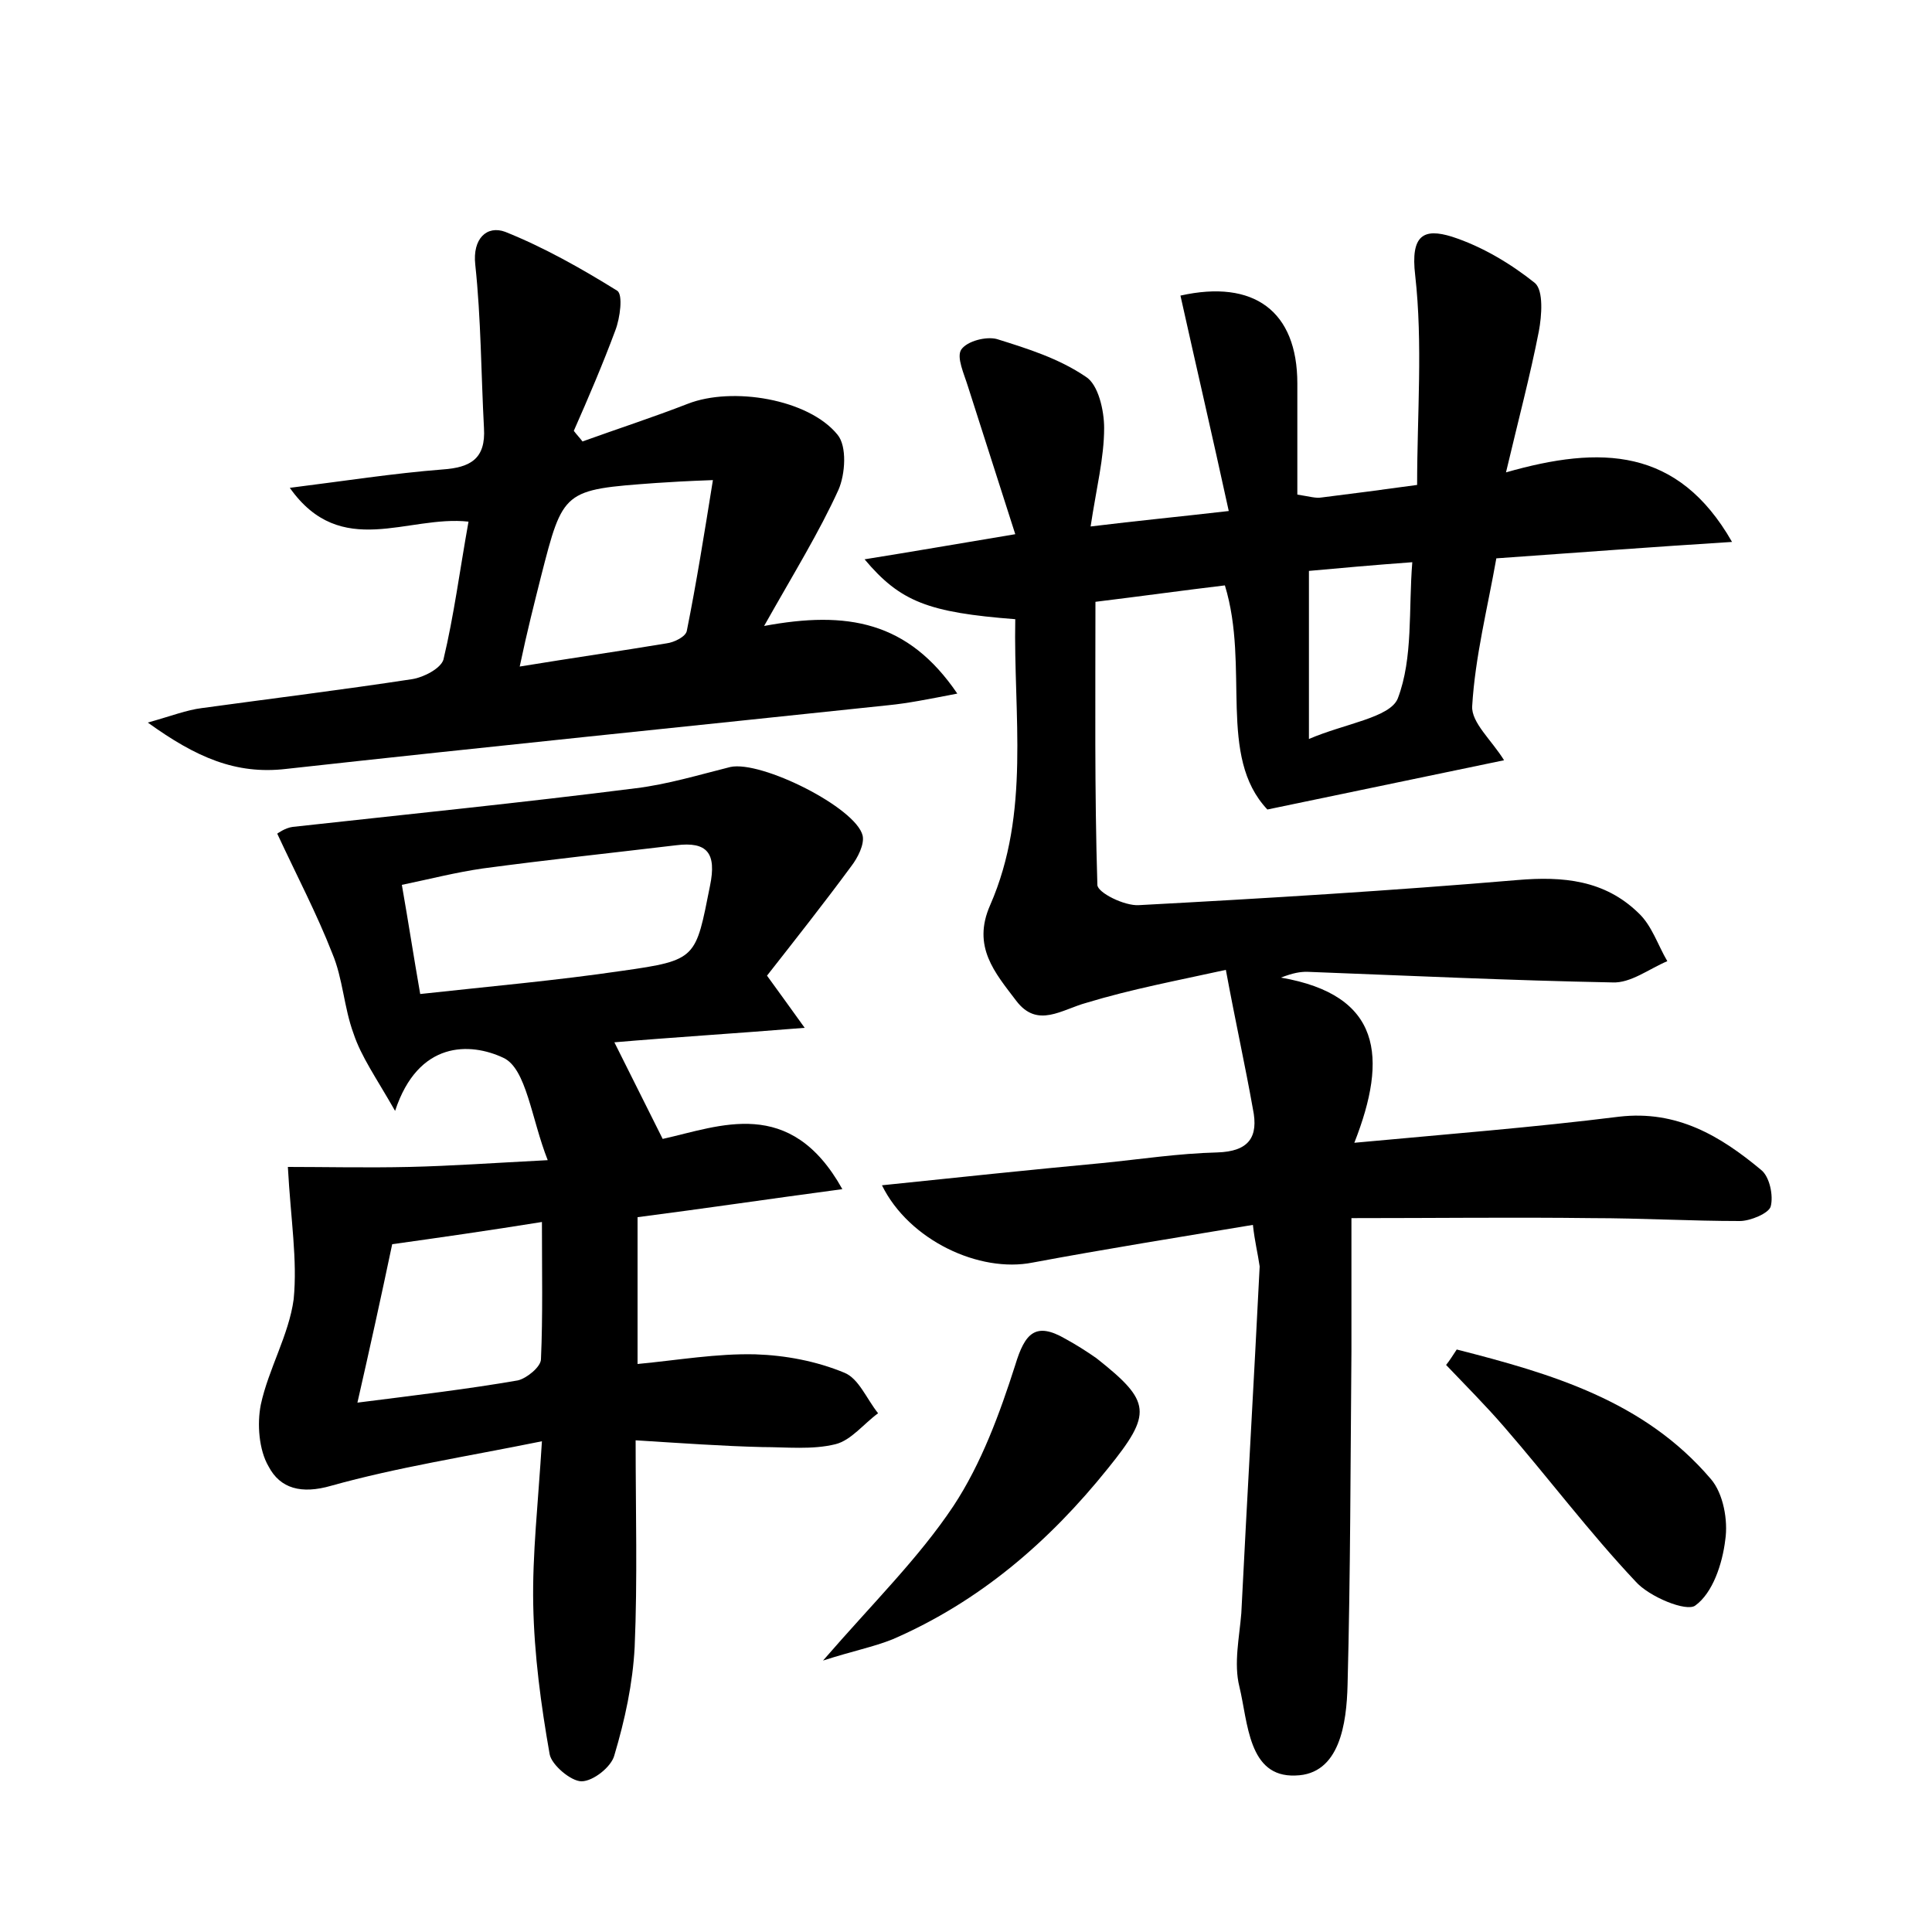 <?xml version="1.0" encoding="utf-8"?>
<!-- Generator: Adobe Illustrator 22.0.0, SVG Export Plug-In . SVG Version: 6.00 Build 0)  -->
<svg version="1.1" id="图层_1" xmlns="http://www.w3.org/2000/svg" xmlns:xlink="http://www.w3.org/1999/xlink" x="0px" y="0px"
	 viewBox="0 0 200 200" style="enable-background:new 0 0 200 200;" xml:space="preserve">
<style type="text/css">
	.st0{fill:#FFFFFF;}
</style>
<g>
	
	<path d="M129.7,126.8c-7.8,1.3-15.3,2.5-22.8,3.9c-5.5,1.1-12.8-2.3-15.6-8c7.7-0.8,15.3-1.6,22.8-2.3c4-0.4,7.9-1,11.9-1.1
		c3.3-0.1,4.3-1.6,3.7-4.5c-0.8-4.5-1.8-9-2.8-14.4c-5,1.1-9.8,2-14.4,3.4c-2.6,0.7-5.1,2.7-7.3-0.2c-2.2-2.9-4.6-5.6-2.7-9.9
		c4.2-9.6,2.4-19.7,2.6-29.6c-9-0.7-11.9-1.8-15.6-6.2c5-0.8,9.6-1.6,15.6-2.6c-1.7-5.3-3.3-10.3-4.9-15.3c-0.4-1.3-1.2-3-0.7-3.8
		c0.6-0.9,2.6-1.4,3.7-1.1c3.2,1,6.4,2,9.2,3.9c1.3,0.8,1.9,3.5,1.9,5.3c0,3.1-0.8,6.2-1.4,10.2c4.9-0.6,9.1-1,14.3-1.6
		c-1.7-7.8-3.4-15.1-5-22.3c7.6-1.7,12.1,1.6,12.1,9.1c0,3.8,0,7.6,0,11.5c1.3,0.2,1.9,0.4,2.5,0.3c3.2-0.4,6.3-0.8,9.9-1.3
		c0-7.3,0.6-14.6-0.2-21.7c-0.5-4.2,0.9-4.9,3.8-4c3.1,1,6.1,2.8,8.6,4.8c0.9,0.8,0.7,3.4,0.4,5c-0.9,4.6-2.1,9.1-3.4,14.6
		c9.8-2.8,17.8-2.6,23.4,7.2c-8,0.5-15.9,1.1-24.4,1.7c-0.9,5.1-2.2,10.2-2.5,15.3c-0.1,1.7,2,3.5,3.3,5.6
		c-7.7,1.6-15.4,3.2-24.5,5.1c-5.2-5.5-1.8-14.7-4.4-23.2c-4.2,0.5-8.5,1.1-13.4,1.7c0,9.9-0.1,19.6,0.2,29.3c0,0.8,2.8,2.2,4.3,2.1
		c13.1-0.7,26.2-1.5,39.2-2.6c4.7-0.4,9,0,12.5,3.4c1.4,1.3,2,3.3,3,5c-1.9,0.8-3.8,2.3-5.7,2.2c-10.5-0.2-21.1-0.7-31.6-1.1
		c-0.7,0-1.4,0.1-2.7,0.6c10.4,1.8,11.1,8.2,7.6,17.1c9.7-0.9,18.6-1.6,27.4-2.7c6-0.7,10.5,2,14.7,5.5c0.9,0.7,1.3,2.7,1,3.8
		c-0.2,0.7-2.1,1.5-3.2,1.5c-5.1,0-10.2-0.3-15.3-0.3c-8.1-0.1-16.2,0-24.9,0c0,5.2,0,9.5,0,13.8c-0.1,11.5-0.1,23-0.4,34.5
		c-0.1,4-0.8,9.3-5.4,9.4c-4.9,0.2-4.9-5.5-5.8-9.2c-0.6-2.4,0-5.1,0.2-7.6c0.6-12,1.3-23.9,1.9-35.9
		C130.2,129.7,129.9,128.6,129.7,126.8z M135.5,59.1c0,5.8,0,11,0,17.4c3.7-1.6,8.4-2.2,9.2-4.2c1.6-4.2,1.1-9.2,1.5-14.1
		C142.1,58.5,138.8,58.8,135.5,59.1z"/>
	<path d="M29.8,120.8c3.8,0,8.2,0.1,12.6,0c4.3-0.1,8.5-0.4,14.3-0.7c-1.7-4.3-2.2-9.5-4.6-10.6c-3.4-1.6-8.8-1.8-11.2,5.5
		c-2-3.5-3.5-5.6-4.3-8c-1-2.7-1.1-5.7-2.2-8.3c-1.6-4.1-3.7-8.1-5.7-12.4c0,0,0.8-0.6,1.6-0.7c11.8-1.3,23.7-2.5,35.5-4
		c3.3-0.4,6.6-1.4,9.8-2.2c3.2-0.7,13,4.2,13.7,7.1c0.2,0.9-0.5,2.3-1.2,3.2c-2.8,3.8-5.8,7.6-8.7,11.3c1.3,1.8,2.4,3.3,3.9,5.4
		c-7.4,0.6-13.9,1-19.7,1.5c1.6,3.2,3.2,6.4,5,10c5.9-1.3,13.2-4.5,18.6,5.2c-7.5,1-14.2,2-21.2,2.9c0,5.1,0,9.9,0,15.2
		c4.2-0.4,8.2-1.1,12.2-1c3.1,0.1,6.3,0.7,9.2,1.9c1.5,0.6,2.3,2.7,3.5,4.2c-1.5,1.1-2.8,2.8-4.4,3.2c-2.4,0.6-5.1,0.3-7.6,0.3
		c-4.1-0.1-8.3-0.4-13.1-0.7c0,7.4,0.2,14.4-0.1,21.4c-0.2,3.8-1,7.5-2.1,11.2c-0.3,1.2-2.2,2.7-3.4,2.7c-1.1,0-3.1-1.7-3.3-2.8
		c-0.9-5.1-1.6-10.3-1.7-15.5c-0.1-5.2,0.5-10.4,0.9-16.9c-7.9,1.6-15,2.7-21.8,4.6c-3.1,0.9-5.3,0.3-6.5-2c-1-1.7-1.2-4.4-0.8-6.4
		c0.8-3.7,2.9-7.2,3.4-10.9C30.8,130.4,30.1,126.3,29.8,120.8z M43.5,102.9c7.3-0.8,14.1-1.4,20.9-2.4c7.8-1.1,7.6-1.3,9.1-8.8
		c0.7-3.4-0.3-4.6-3.5-4.2c-6.7,0.8-13.3,1.5-20,2.4c-2.8,0.4-5.5,1.1-8.4,1.7C42.3,95.6,42.8,98.9,43.5,102.9z M40.6,128.8
		c-1.2,5.7-2.3,10.7-3.6,16.4c6.3-0.8,11.4-1.4,16.6-2.3c0.9-0.2,2.4-1.4,2.4-2.2c0.2-4.5,0.1-9.1,0.1-14.2
		C50.5,127.4,45.6,128.1,40.6,128.8z"/>
	<path d="M99.1,71.8C96,72.4,94,72.8,92,73c-20.8,2.2-41.6,4.3-62.4,6.6c-5.2,0.6-9.3-1.2-14.3-4.8c2.5-0.7,4-1.3,5.6-1.5
		c7.3-1,14.6-1.9,21.8-3c1.2-0.2,2.9-1.1,3.2-2C47,63.7,47.6,59,48.5,54c-6.3-0.7-13.2,4-18.5-3.5c5.6-0.7,10.7-1.5,15.8-1.9
		c2.9-0.2,4.5-1.1,4.3-4.3c-0.3-5.6-0.3-11.3-0.9-16.9c-0.3-2.7,1.2-4.1,3.1-3.4c4,1.6,7.9,3.8,11.6,6.1c0.6,0.4,0.3,2.8-0.2,4.1
		c-1.3,3.5-2.8,7-4.3,10.4c0.3,0.4,0.6,0.7,0.9,1.1c3.6-1.3,7.3-2.5,10.9-3.9c4.6-1.8,12.5-0.5,15.5,3.2c1,1.2,0.8,4.1,0.1,5.7
		c-2,4.4-4.6,8.6-7.7,14.1C87.7,63.2,94,64.3,99.1,71.8z M53.8,69c5.5-0.9,10.4-1.6,15.2-2.4c0.8-0.1,2-0.7,2.1-1.3
		c1-5,1.8-10,2.7-15.6c-2.8,0.1-4.4,0.2-5.9,0.3c-9.6,0.7-9.6,0.7-11.9,9.7C55.3,62.5,54.6,65.2,53.8,69z"/>
	<path d="M85.2,171.9c5.2-6,9.9-10.6,13.5-16c2.9-4.4,4.8-9.6,6.4-14.6c1-3.3,2.1-4.5,5.2-2.7c1.1,0.6,2.2,1.3,3.2,2
		c5.7,4.5,5.8,5.7,1.2,11.4c-6.1,7.6-13.3,13.8-22.3,17.7C90.4,170.5,88.3,170.9,85.2,171.9z"/>
	<path d="M150.8,139.7c9.8,2.5,19.4,5.3,26.3,13.4c1.3,1.5,1.8,4.3,1.5,6.3c-0.3,2.5-1.3,5.5-3.1,6.8c-0.9,0.7-4.8-0.9-6.2-2.5
		c-4.8-5.1-9-10.7-13.6-16c-1.9-2.2-4-4.3-6-6.4C150.1,140.8,150.4,140.3,150.8,139.7z"/>
	
	
	
	
</g>
</svg>
